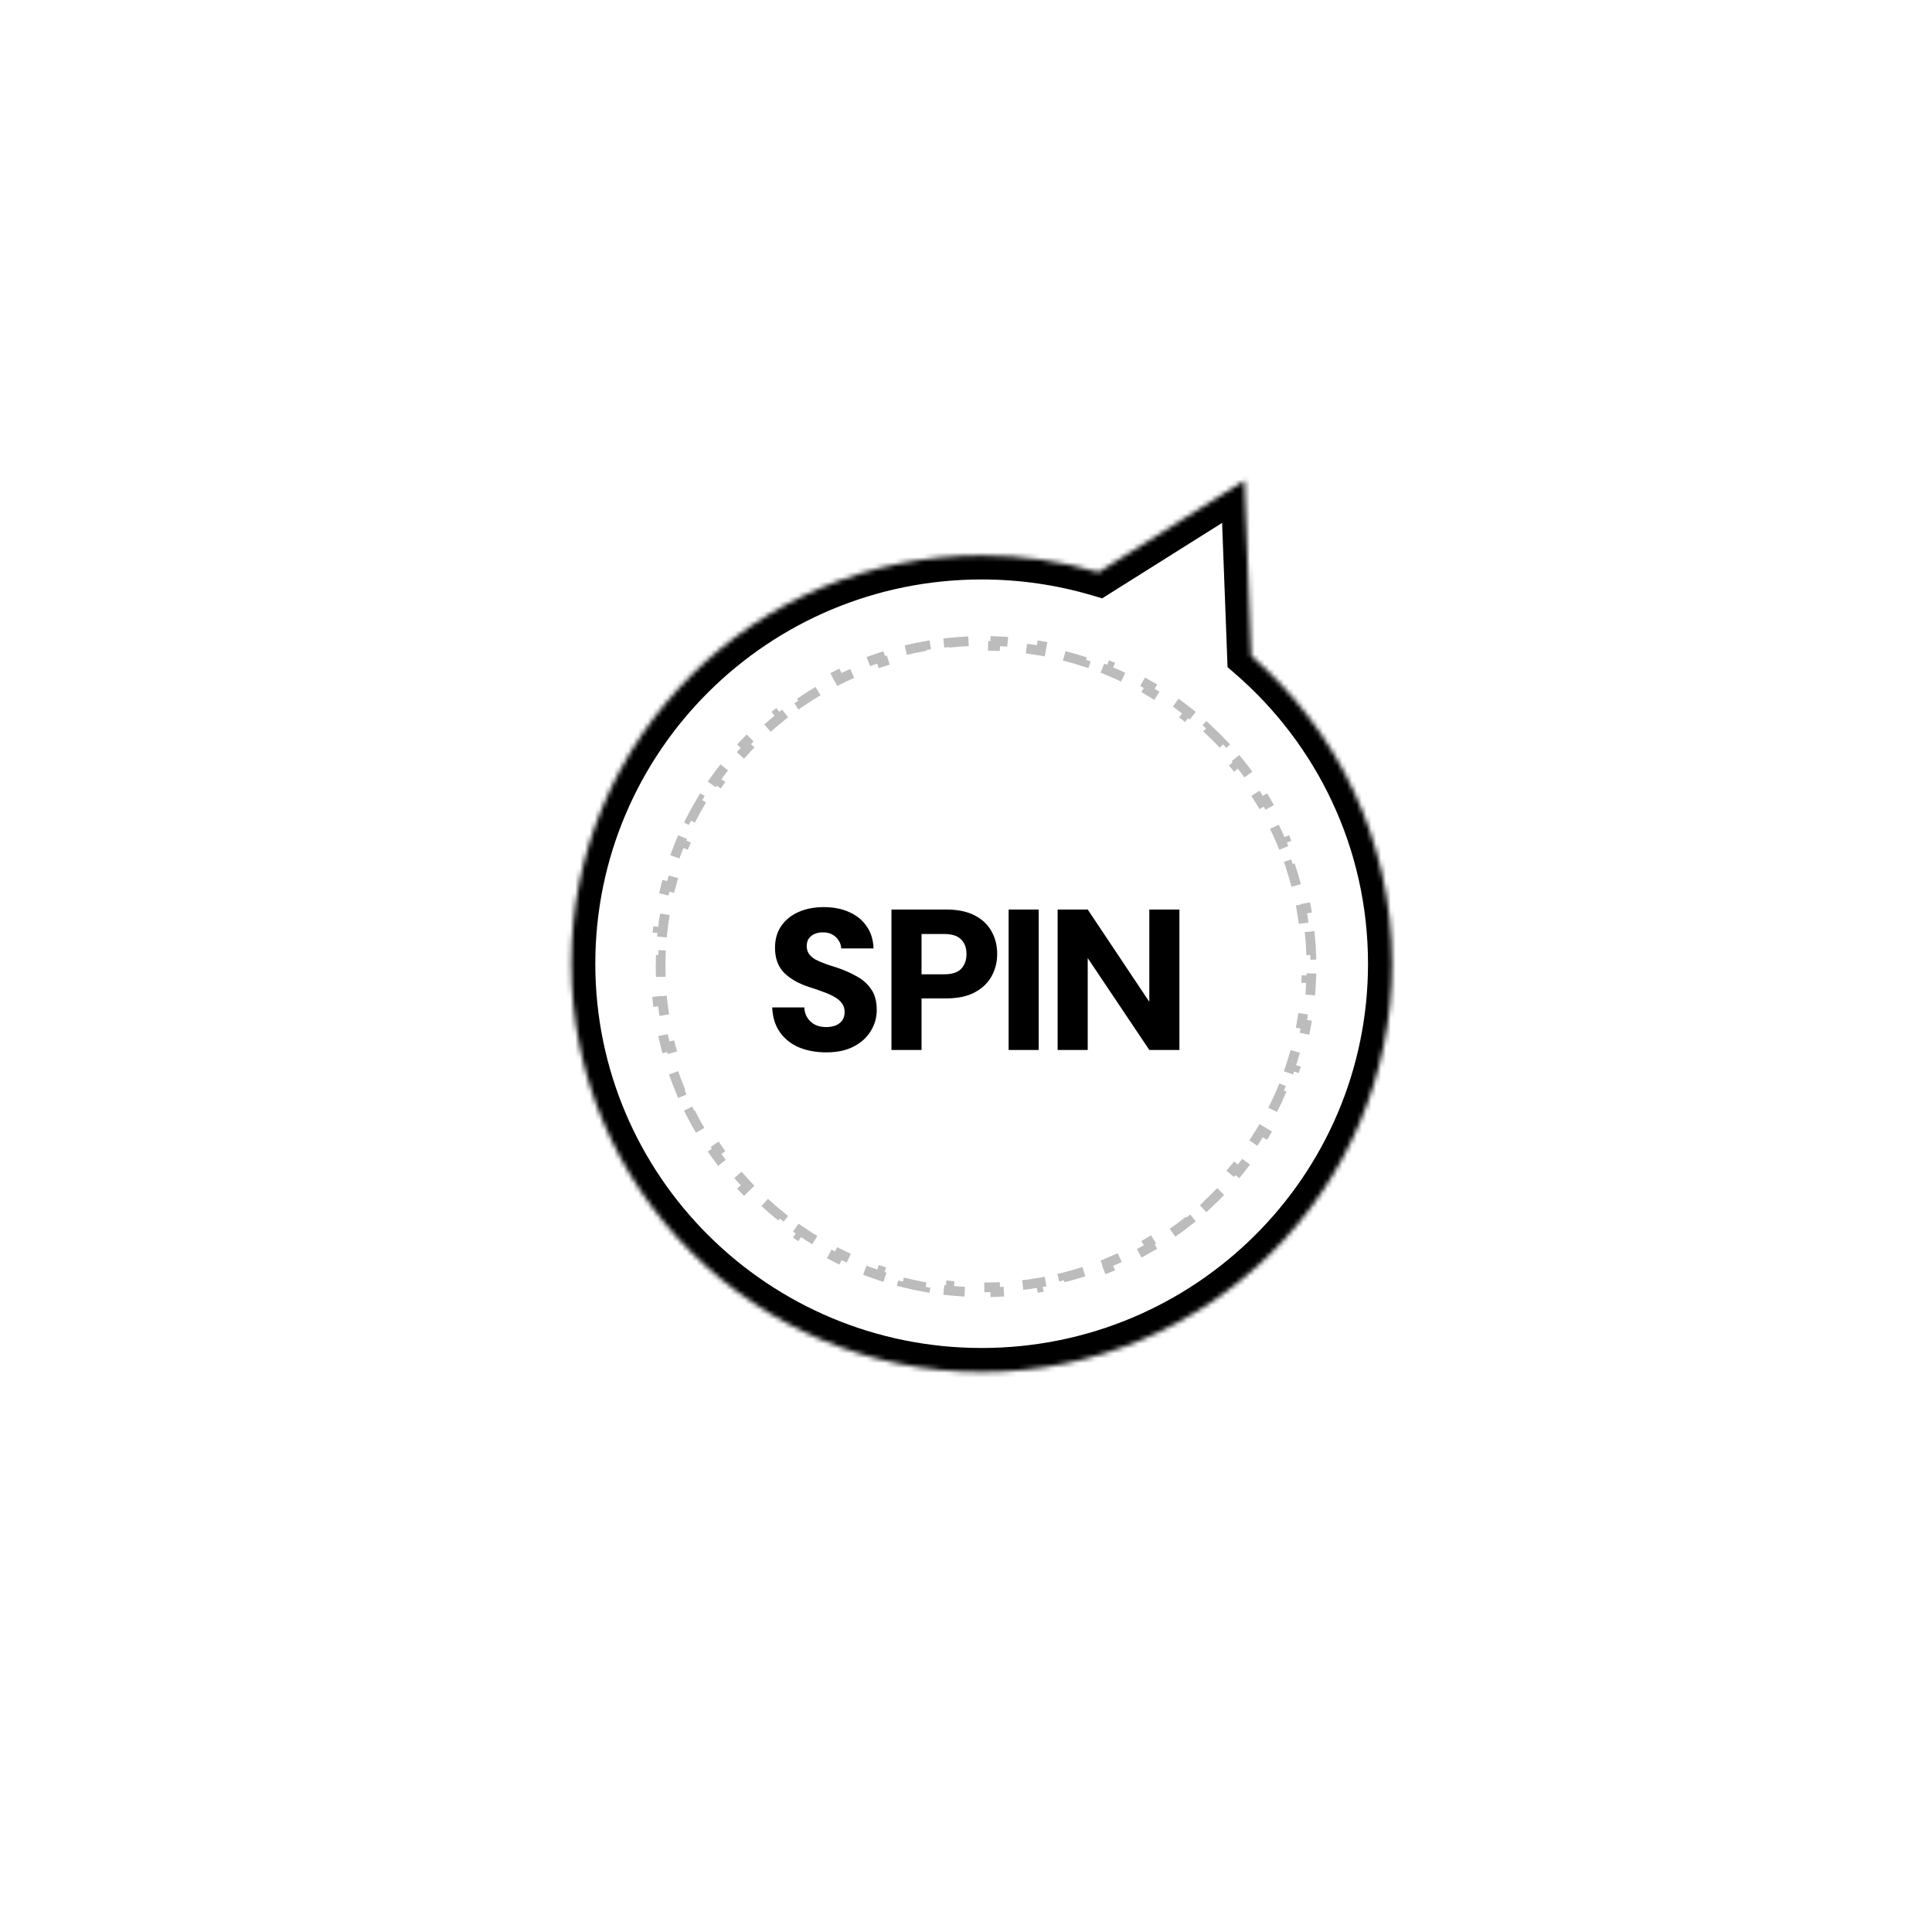 <svg width="398" height="398" viewBox="0 0 398 398" fill="none" xmlns="http://www.w3.org/2000/svg">
<g filter="url(#filter0_d_381_487)">
<mask id="path-1-inside-1_381_487" fill="white">
<path fill-rule="evenodd" clip-rule="evenodd" d="M257.741 131.807L256.375 95.683L226.307 114.592C218.675 112.34 210.593 111.131 202.227 111.131C155.54 111.131 117.693 148.785 117.693 195.235C117.693 241.684 155.54 279.339 202.227 279.339C248.913 279.339 286.76 241.684 286.76 195.235C286.76 169.924 275.523 147.225 257.741 131.807Z"/>
</mask>
<path fill-rule="evenodd" clip-rule="evenodd" d="M257.741 131.807L256.375 95.683L226.307 114.592C218.675 112.34 210.593 111.131 202.227 111.131C155.54 111.131 117.693 148.785 117.693 195.235C117.693 241.684 155.54 279.339 202.227 279.339C248.913 279.339 286.76 241.684 286.76 195.235C286.76 169.924 275.523 147.225 257.741 131.807Z" fill="white"/>
<path d="M256.375 95.683L261.315 95.496L260.991 86.939L253.742 91.497L256.375 95.683ZM257.741 131.807L252.8 131.993L252.881 134.137L254.502 135.542L257.741 131.807ZM226.307 114.592L224.907 119.334L227.049 119.966L228.939 118.777L226.307 114.592ZM251.434 95.87L252.8 131.993L262.681 131.62L261.315 95.496L251.434 95.87ZM228.939 118.777L259.007 99.868L253.742 91.497L223.675 110.407L228.939 118.777ZM202.227 116.075C210.114 116.075 217.726 117.214 224.907 119.334L227.706 109.85C219.625 107.465 211.071 106.187 202.227 106.187V116.075ZM122.637 195.235C122.637 151.54 158.247 116.075 202.227 116.075V106.187C152.833 106.187 112.749 146.031 112.749 195.235H122.637ZM202.227 274.395C158.247 274.395 122.637 238.93 122.637 195.235H112.749C112.749 244.439 152.833 284.283 202.227 284.283V274.395ZM281.816 195.235C281.816 238.93 246.206 274.395 202.227 274.395V284.283C251.62 284.283 291.704 244.439 291.704 195.235H281.816ZM254.502 135.542C271.25 150.065 281.816 171.422 281.816 195.235H291.704C291.704 168.426 279.795 144.386 260.98 128.071L254.502 135.542Z" fill="black" mask="url(#path-1-inside-1_381_487)"/>
<path d="M170.196 213.496C168.13 213.496 166.256 213.152 164.575 212.463C162.922 211.746 161.613 210.699 160.649 209.321C159.684 207.944 159.161 206.249 159.078 204.238H165.691C165.719 205.037 165.925 205.739 166.311 206.346C166.697 206.952 167.221 207.434 167.882 207.792C168.543 208.123 169.315 208.288 170.196 208.288C170.94 208.288 171.588 208.178 172.139 207.958C172.718 207.71 173.172 207.365 173.503 206.924C173.834 206.456 173.999 205.877 173.999 205.188C173.999 204.472 173.806 203.866 173.42 203.37C173.035 202.846 172.511 202.405 171.85 202.047C171.188 201.661 170.417 201.317 169.535 201.014C168.681 200.683 167.758 200.366 166.766 200.063C164.479 199.319 162.715 198.313 161.475 197.046C160.263 195.778 159.657 194.084 159.657 191.962C159.657 190.199 160.084 188.697 160.938 187.457C161.82 186.189 163.018 185.225 164.534 184.564C166.049 183.902 167.772 183.572 169.7 183.572C171.684 183.572 173.434 183.916 174.95 184.605C176.465 185.266 177.664 186.244 178.545 187.54C179.427 188.807 179.896 190.323 179.951 192.086H173.296C173.269 191.48 173.09 190.929 172.759 190.433C172.456 189.937 172.029 189.537 171.478 189.234C170.954 188.931 170.334 188.78 169.618 188.78C168.984 188.752 168.405 188.848 167.882 189.069C167.386 189.262 166.973 189.579 166.642 190.019C166.339 190.433 166.187 190.956 166.187 191.59C166.187 192.196 166.339 192.734 166.642 193.202C166.973 193.643 167.413 194.029 167.965 194.359C168.543 194.662 169.204 194.952 169.948 195.227C170.72 195.503 171.56 195.778 172.47 196.054C173.93 196.55 175.266 197.142 176.479 197.831C177.719 198.493 178.711 199.374 179.455 200.476C180.226 201.551 180.612 202.984 180.612 204.775C180.612 206.346 180.199 207.792 179.372 209.115C178.573 210.437 177.402 211.498 175.859 212.297C174.343 213.096 172.456 213.496 170.196 213.496ZM183.643 213V184.068H194.885C197.255 184.068 199.211 184.467 200.754 185.266C202.325 186.065 203.496 187.168 204.267 188.573C205.039 189.951 205.425 191.507 205.425 193.243C205.425 194.869 205.053 196.371 204.309 197.749C203.565 199.126 202.421 200.242 200.878 201.096C199.335 201.951 197.337 202.378 194.885 202.378H189.843V213H183.643ZM189.843 197.418H194.472C196.098 197.418 197.269 197.046 197.985 196.302C198.729 195.53 199.101 194.511 199.101 193.243C199.101 191.948 198.729 190.943 197.985 190.226C197.269 189.482 196.098 189.11 194.472 189.11H189.843V197.418ZM207.782 213V184.068H213.981V213H207.782ZM217.874 213V184.068H224.074L236.763 203.08V184.068H242.962V213H236.763L224.074 194.07V213H217.874Z" fill="black"/>
<path d="M269.784 188.627C269.954 190.209 270.068 191.806 270.126 193.419L269.126 193.454C269.154 194.241 269.168 195.032 269.168 195.826C269.168 196.62 269.154 197.41 269.126 198.197L270.126 198.233C270.068 199.845 269.954 201.443 269.784 203.024L268.79 202.917C268.62 204.497 268.394 206.06 268.115 207.604L269.099 207.783C268.812 209.367 268.469 210.931 268.072 212.475L267.104 212.226C266.709 213.761 266.26 215.275 265.759 216.766L266.707 217.084C266.195 218.608 265.629 220.108 265.012 221.58L264.09 221.194C263.478 222.654 262.816 224.087 262.104 225.491L262.996 225.943C262.271 227.375 261.495 228.778 260.672 230.149L259.814 229.634C259.001 230.989 258.139 232.313 257.233 233.603L258.051 234.178C257.129 235.49 256.161 236.767 255.15 238.009L254.374 237.377C253.377 238.601 252.336 239.789 251.255 240.938L251.983 241.624C250.885 242.79 249.746 243.918 248.568 245.005L247.89 244.269C246.73 245.339 245.532 246.368 244.297 247.354L244.921 248.135C243.671 249.134 242.384 250.089 241.062 250.999L240.495 250.176C239.197 251.07 237.866 251.919 236.503 252.721L237.01 253.583C235.632 254.394 234.223 255.157 232.785 255.872L232.34 254.976C230.93 255.676 229.491 256.328 228.027 256.929L228.406 257.854C226.93 258.46 225.427 259.016 223.899 259.519L223.586 258.569C222.093 259.061 220.576 259.502 219.038 259.889L219.282 260.859C217.737 261.248 216.171 261.585 214.586 261.866L214.411 260.881C212.865 261.156 211.301 261.377 209.72 261.543L209.825 262.538C208.243 262.704 206.645 262.817 205.033 262.873L204.999 261.873C204.211 261.901 203.42 261.914 202.626 261.914C201.832 261.914 201.041 261.901 200.254 261.873L200.219 262.873C198.607 262.817 197.009 262.704 195.427 262.538L195.532 261.543C193.951 261.377 192.387 261.156 190.841 260.881L190.666 261.866C189.081 261.585 187.515 261.248 185.97 260.859L186.214 259.889C184.676 259.502 183.159 259.061 181.666 258.569L181.353 259.519C179.826 259.016 178.323 258.46 176.846 257.854L177.226 256.929C175.761 256.328 174.322 255.676 172.912 254.976L172.468 255.872C171.029 255.157 169.62 254.394 168.242 253.583L168.749 252.721C167.387 251.919 166.055 251.07 164.757 250.176L164.19 250.999C162.868 250.089 161.581 249.134 160.331 248.135L160.955 247.354C159.721 246.368 158.522 245.339 157.363 244.269L156.685 245.005C155.506 243.918 154.367 242.79 153.269 241.624L153.998 240.938C152.916 239.789 151.875 238.601 150.878 237.377L150.103 238.009C149.091 236.767 148.123 235.49 147.201 234.178L148.019 233.603C147.113 232.313 146.252 230.989 145.438 229.634L144.581 230.149C143.757 228.778 142.982 227.375 142.256 225.943L143.148 225.491C142.436 224.087 141.774 222.654 141.162 221.194L140.24 221.58C139.623 220.108 139.057 218.608 138.545 217.084L139.493 216.766C138.992 215.275 138.543 213.761 138.149 212.226L137.18 212.475C136.783 210.931 136.44 209.367 136.154 207.783L137.138 207.604C136.858 206.06 136.632 204.497 136.462 202.917L135.468 203.024C135.298 201.443 135.184 199.845 135.127 198.233L136.126 198.197C136.098 197.41 136.084 196.62 136.084 195.826C136.084 195.032 136.098 194.241 136.126 193.454L135.127 193.419C135.184 191.806 135.298 190.209 135.468 188.627L136.462 188.734C136.632 187.154 136.858 185.591 137.138 184.047L136.154 183.869C136.44 182.285 136.783 180.72 137.18 179.177L138.149 179.425C138.543 177.89 138.992 176.376 139.493 174.885L138.545 174.567C139.057 173.043 139.623 171.544 140.24 170.071L141.162 170.457C141.774 168.998 142.436 167.564 143.148 166.16L142.256 165.708C142.982 164.276 143.757 162.873 144.581 161.502L145.438 162.017C146.252 160.662 147.113 159.339 148.019 158.049L147.201 157.474C148.123 156.162 149.091 154.884 150.103 153.643L150.878 154.274C151.875 153.05 152.916 151.863 153.998 150.713L153.269 150.028C154.367 148.861 155.506 147.733 156.685 146.647L157.363 147.382C158.522 146.312 159.721 145.284 160.955 144.298L160.331 143.516C161.581 142.517 162.868 141.562 164.19 140.652L164.757 141.476C166.055 140.582 167.387 139.733 168.749 138.93L168.242 138.069C169.62 137.258 171.029 136.494 172.468 135.78L172.912 136.675C174.322 135.975 175.761 135.324 177.226 134.722L176.846 133.797C178.323 133.191 179.826 132.635 181.353 132.132L181.666 133.082C183.159 132.59 184.676 132.149 186.214 131.762L185.97 130.792C187.515 130.403 189.081 130.067 190.667 129.785L190.841 130.77C192.387 130.496 193.951 130.274 195.532 130.108L195.428 129.113C197.009 128.947 198.607 128.835 200.219 128.779L200.254 129.778C201.041 129.751 201.832 129.737 202.626 129.737C203.42 129.737 204.211 129.751 204.999 129.778L205.033 128.779C206.645 128.835 208.243 128.947 209.825 129.113L209.72 130.108C211.301 130.274 212.865 130.496 214.411 130.77L214.586 129.785C216.171 130.067 217.737 130.403 219.282 130.792L219.038 131.762C220.576 132.149 222.093 132.59 223.586 133.082L223.899 132.132C225.427 132.635 226.93 133.191 228.406 133.797L228.027 134.722C229.491 135.324 230.93 135.975 232.34 136.675L232.785 135.78C234.223 136.494 235.632 137.258 237.01 138.069L236.503 138.93C237.866 139.733 239.197 140.582 240.495 141.476L241.062 140.652C242.384 141.562 243.671 142.517 244.921 143.516L244.297 144.298C245.532 145.284 246.73 146.312 247.89 147.382L248.568 146.647C249.746 147.733 250.885 148.861 251.983 150.028L251.255 150.713C252.336 151.863 253.377 153.05 254.374 154.274L255.15 153.643C256.161 154.884 257.129 156.162 258.051 157.474L257.233 158.049C258.139 159.339 259.001 160.662 259.814 162.017L260.672 161.502C261.495 162.873 262.271 164.276 262.996 165.708L262.104 166.16C262.816 167.564 263.478 168.998 264.09 170.457L265.012 170.071C265.629 171.544 266.195 173.043 266.707 174.567L265.759 174.885C266.26 176.376 266.709 177.89 267.104 179.425L268.072 179.177C268.469 180.72 268.812 182.285 269.099 183.869L268.115 184.047C268.394 185.591 268.62 187.154 268.79 188.734L269.784 188.627Z" stroke="#BCBCBC" stroke-width="2" stroke-dasharray="5 5"/>
</g>
<defs>
<filter id="filter0_d_381_487" x="54.821" y="36.106" width="294.812" height="309.401" filterUnits="userSpaceOnUse" color-interpolation-filters="sRGB">
<feFlood flood-opacity="0" result="BackgroundImageFix"/>
<feColorMatrix in="SourceAlpha" type="matrix" values="0 0 0 0 0 0 0 0 0 0 0 0 0 0 0 0 0 0 127 0" result="hardAlpha"/>
<feOffset dy="3.296"/>
<feGaussianBlur stdDeviation="31.436"/>
<feComposite in2="hardAlpha" operator="out"/>
<feColorMatrix type="matrix" values="0 0 0 0 0 0 0 0 0 0 0 0 0 0 0 0 0 0 0.35 0"/>
<feBlend mode="normal" in2="BackgroundImageFix" result="effect1_dropShadow_381_487"/>
<feBlend mode="normal" in="SourceGraphic" in2="effect1_dropShadow_381_487" result="shape"/>
</filter>
</defs>
</svg>
